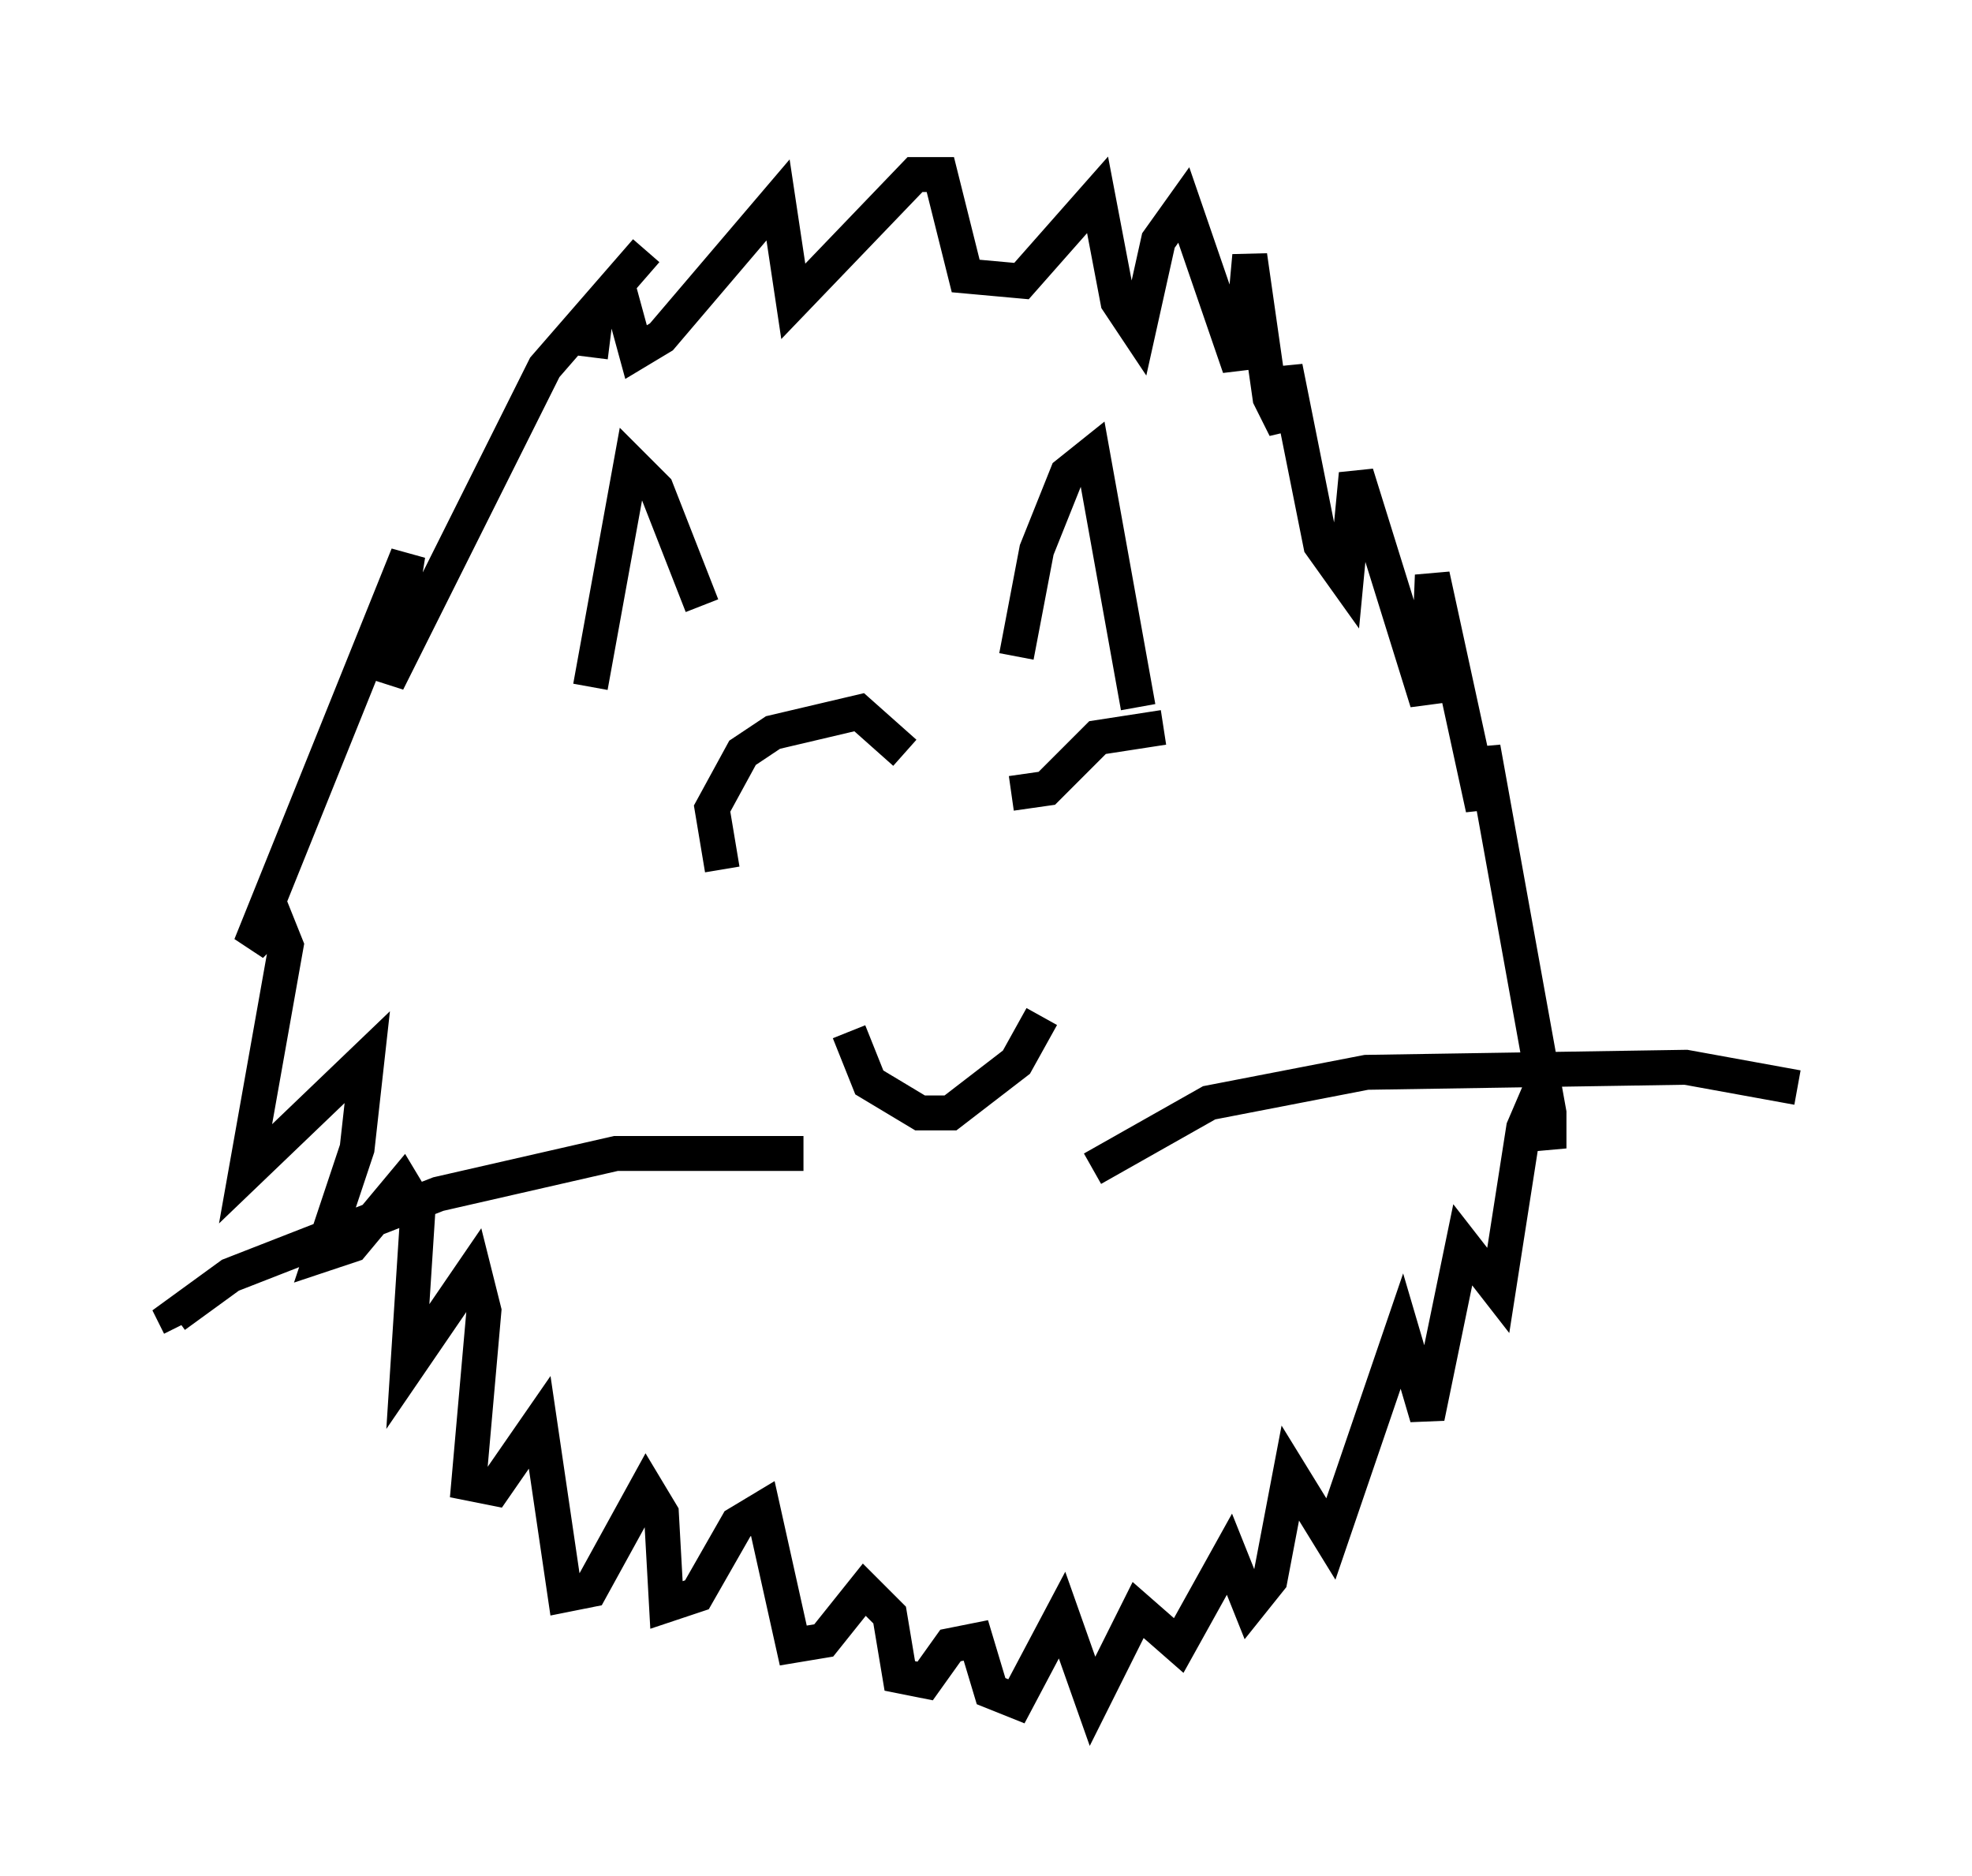 <?xml version="1.0" encoding="utf-8" ?>
<svg baseProfile="full" height="53.721" version="1.1" width="56.48" xmlns="http://www.w3.org/2000/svg" xmlns:ev="http://www.w3.org/2001/xml-events" xmlns:xlink="http://www.w3.org/1999/xlink"><defs /><rect fill="white" height="53.721" width="56.48" x="0" y="0" /><path d="M19.961, 6.453 m-1.453, 0.726 l-2.905, 3.341 -4.503, 9.006 l0.581, -3.631 -4.503, 11.184 l0.726, -0.726 0.291, 0.726 l-1.162, 6.536 3.486, -3.341 l-0.291, 2.615 -1.017, 3.05 l0.872, -0.291 1.453, -1.743 l0.436, 0.726 -0.291, 4.503 l1.888, -2.76 0.291, 1.162 l-0.436, 4.939 0.726, 0.145 l1.307, -1.888 0.726, 4.939 l0.726, -0.145 1.598, -2.905 l0.436, 0.726 0.145, 2.615 l0.872, -0.291 1.162, -2.034 l0.726, -0.436 0.872, 3.922 l0.872, -0.145 1.162, -1.453 l0.726, 0.726 0.291, 1.743 l0.726, 0.145 0.726, -1.017 l0.726, -0.145 0.436, 1.453 l0.726, 0.291 1.307, -2.469 l0.872, 2.469 1.307, -2.615 l1.162, 1.017 1.453, -2.615 l0.581, 1.453 0.581, -0.726 l0.581, -3.05 1.162, 1.888 l2.034, -5.955 0.726, 2.469 l1.017, -4.939 1.017, 1.307 l0.726, -4.648 0.436, -1.017 l0.291, 1.598 0.0, -1.017 l-1.888, -10.458 0.0, 1.743 l-1.453, -6.682 -0.145, 3.631 l-2.034, -6.536 -0.291, 3.05 l-0.726, -1.017 -1.017, -5.084 l0.0, 1.743 -0.436, -0.872 l-0.581, -4.067 -0.291, 3.196 l-1.598, -4.648 -0.726, 1.017 l-0.581, 2.615 -0.581, -0.872 l-0.581, -3.05 -2.179, 2.469 l-1.598, -0.145 -0.726, -2.905 l-0.726, 0.0 -3.486, 3.631 l-0.436, -2.905 -3.341, 3.922 l-0.726, 0.436 -0.436, -1.598 l-0.726, 0.581 -0.145, 1.162 m0.0, 9.441 l1.162, -6.391 0.726, 0.726 l1.307, 3.341 m9.006, 1.453 l0.581, -3.05 0.872, -2.179 l0.726, -0.581 1.307, 7.263 m-11.911, 4.648 l-0.291, -1.743 0.872, -1.598 l0.872, -0.581 2.469, -0.581 l1.307, 1.162 m3.05, 1.162 l1.017, -0.145 1.453, -1.453 l1.888, -0.291 m-9.006, 8.715 l0.581, 1.453 1.453, 0.872 l0.872, 0.0 1.888, -1.453 l0.726, -1.307 m1.453, 4.358 l3.341, -1.888 4.503, -0.872 l9.151, -0.145 3.196, 0.581 m-28.469, 1.888 l-5.374, 0.0 -5.084, 1.162 l-5.955, 2.324 -1.598, 1.162 l0.145, 0.291 " fill="none" stroke="black" stroke-width="1" /></svg>